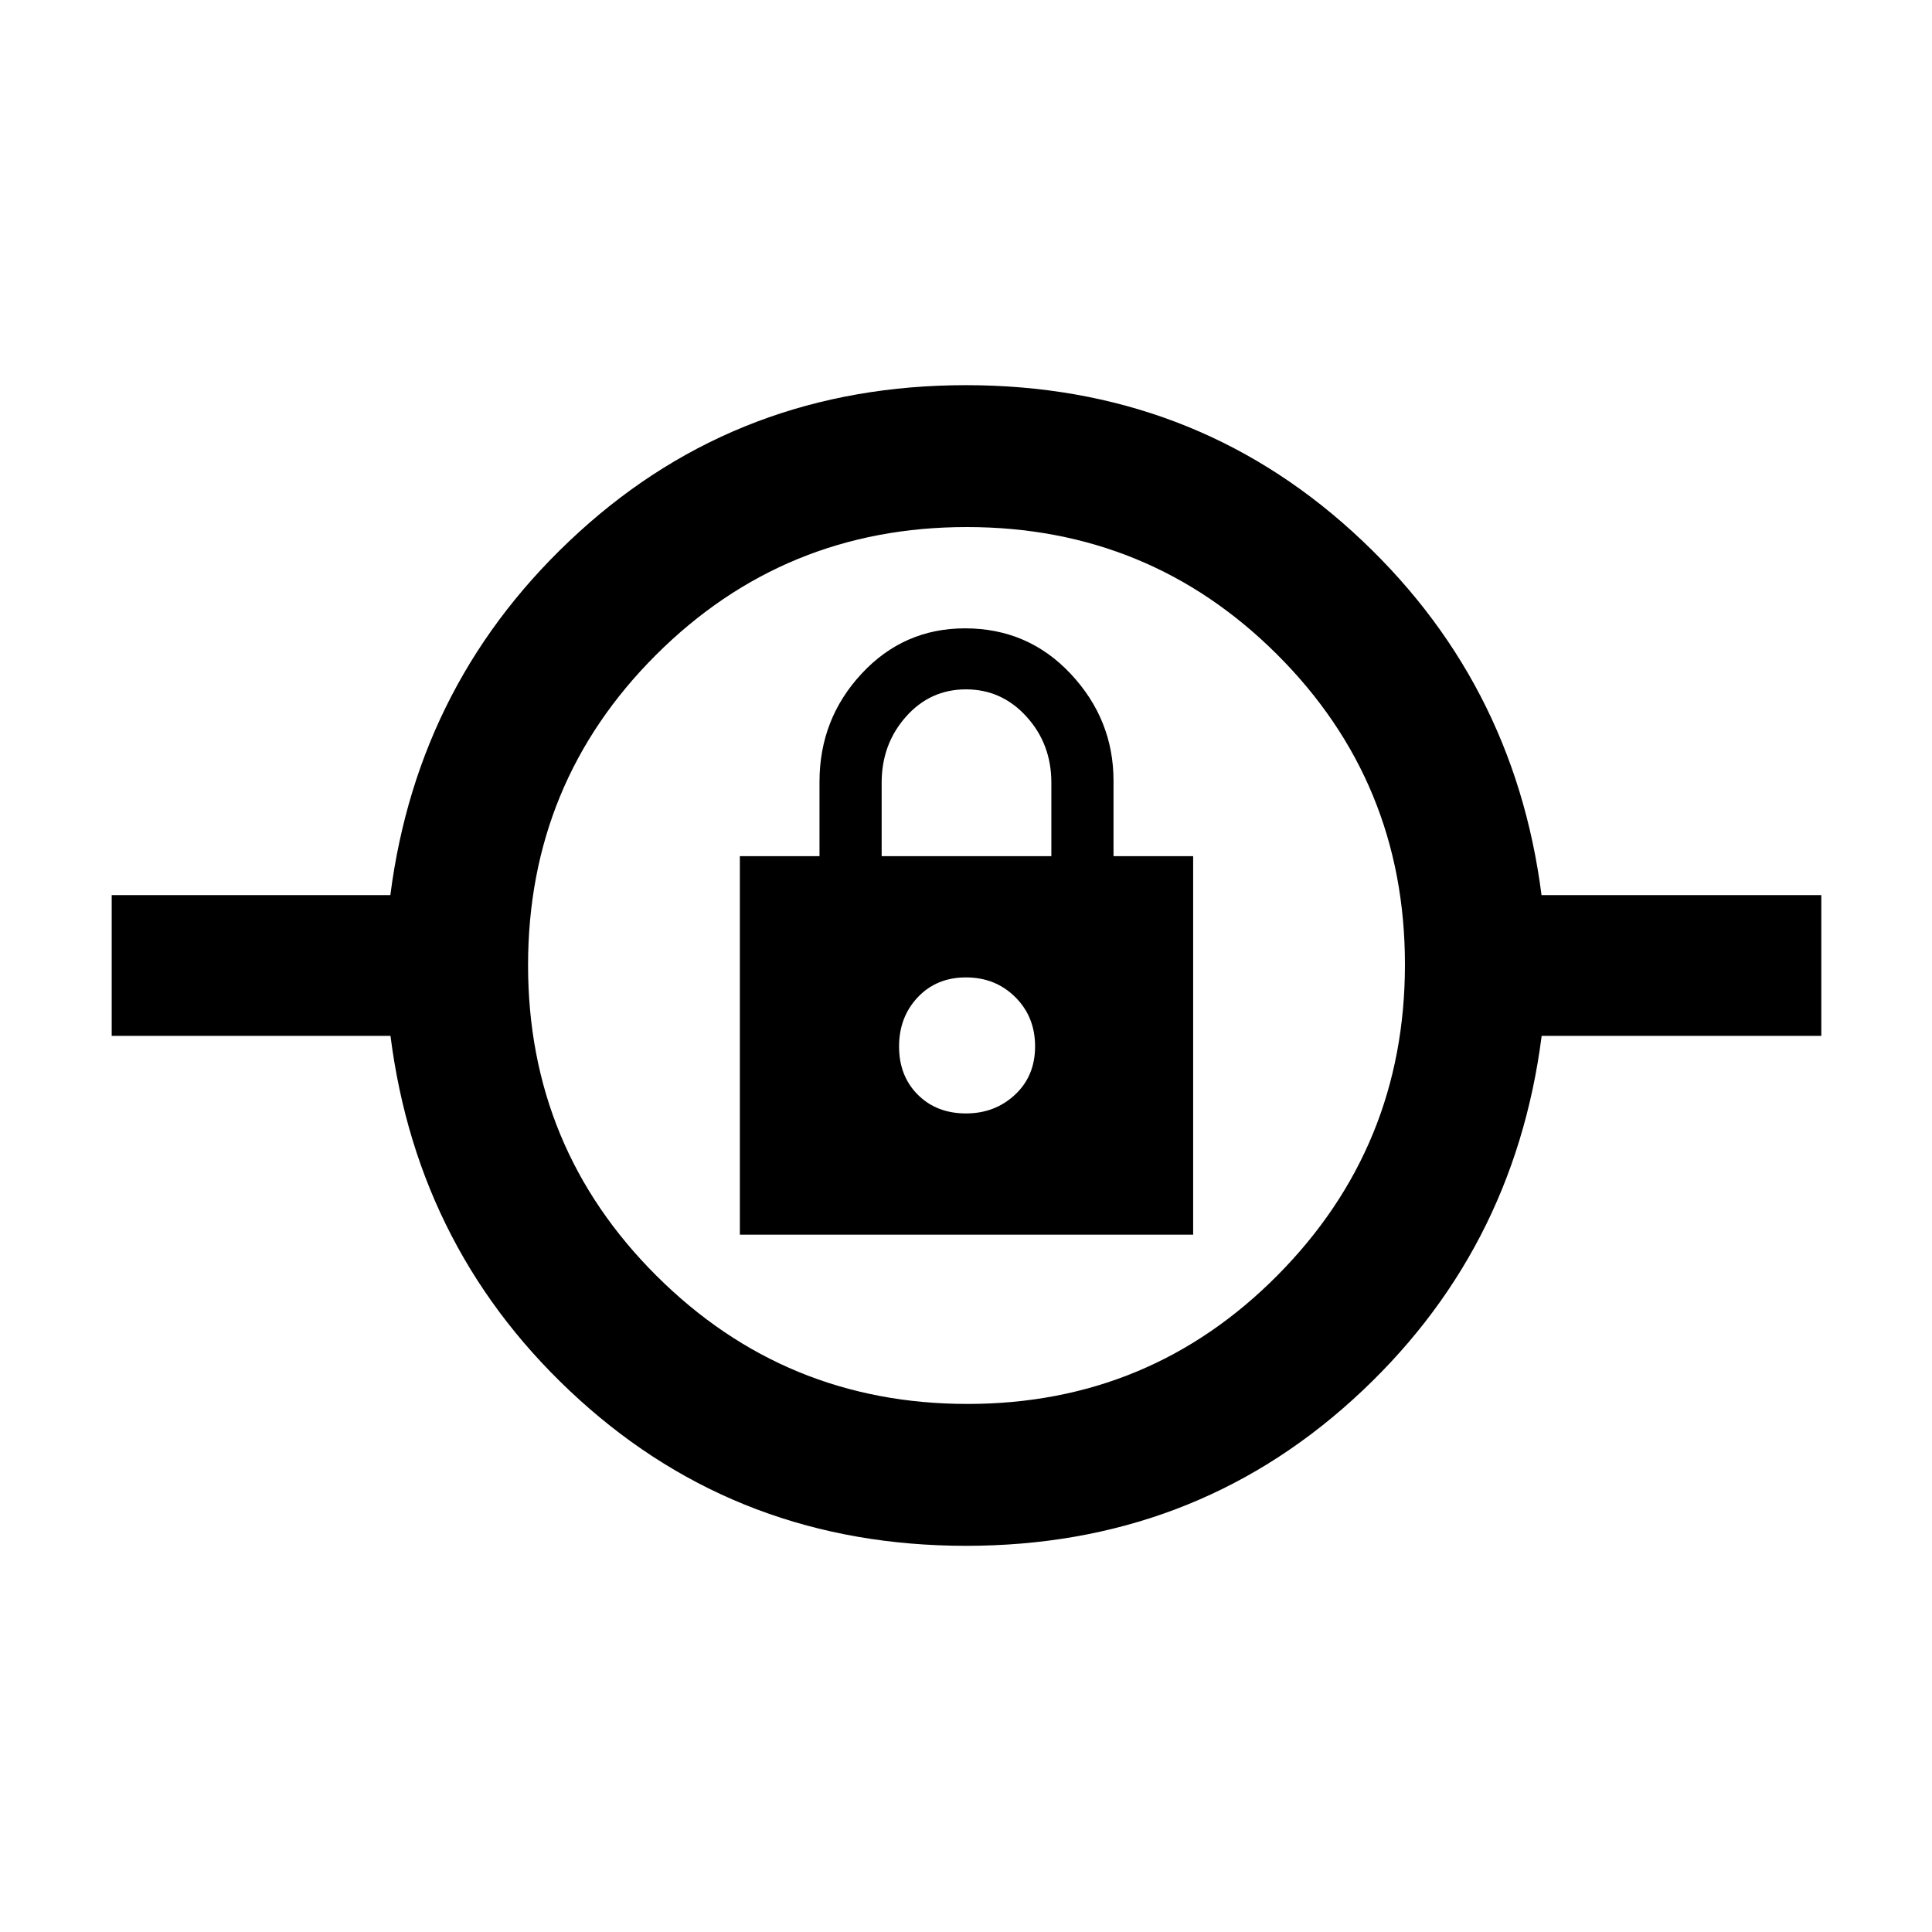 <svg xmlns="http://www.w3.org/2000/svg" height="48" viewBox="0 -960 960 960" width="48"><path d="M480.02-191.89q-112.05 0-192.14-72.6-80.1-72.6-93.85-180.79H55.5v-69.94h138.46q13.82-107.69 93.9-180.54 80.08-72.85 192.12-72.85 112.05 0 192.14 72.85 80.1 72.85 93.85 180.54H905v69.94H766.04q-13.82 108.19-93.9 180.79-80.08 72.6-192.12 72.6Zm.73-70.5q90.62 0 153.99-63.87 63.37-63.87 63.37-154.49t-63.48-153.99q-63.48-63.37-154.24-63.37-90.77 0-154.38 63.48-63.62 63.48-63.62 154.24 0 90.77 63.87 154.38 63.87 63.62 154.49 63.62ZM367.63-346.5h225.24v-188.07H553.3v-37.47q0-30.37-21.21-53.06-21.22-22.68-52.58-22.68-30.44 0-51.38 22.52-20.93 22.53-20.93 53.78v36.91h-39.57v188.07ZM480-406.74q-14.63 0-23.95-9.31-9.31-9.32-9.31-23.95 0-14.63 9.31-24.48 9.32-9.85 23.95-9.85 14.63 0 24.48 9.79 9.85 9.78 9.85 24.47 0 14.7-9.97 24.02-9.97 9.31-24.36 9.31Zm-41.91-127.83v-36.51q0-19.14 12.04-32.76 12.05-13.62 29.85-13.62 17.81 0 30.12 13.59 12.31 13.59 12.31 32.75v36.55h-84.32ZM480-440Z"/></svg>